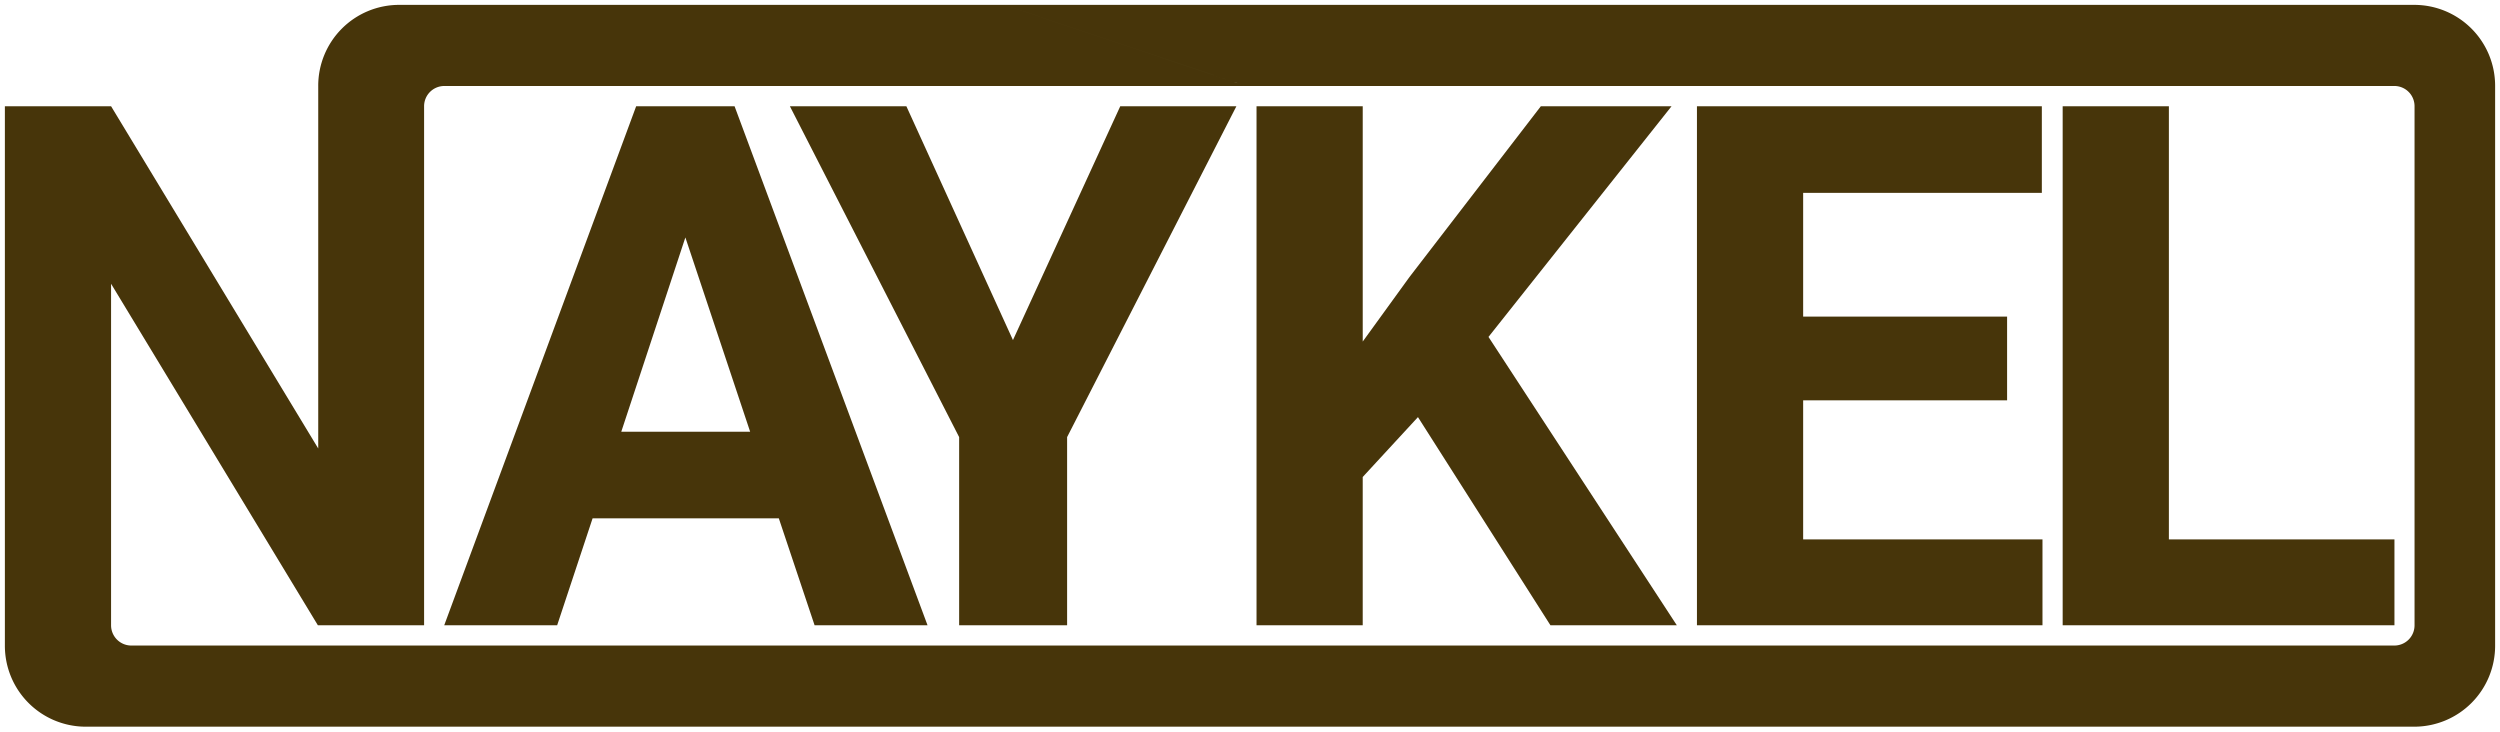 <svg xmlns="http://www.w3.org/2000/svg" width="256.3" height="75" viewBox="0 0 256.3 75">
  <g id="logo" transform="translate(0.5 0.5)">
    <path id="Union_40" data-name="Union 40" d="M133.442,74H8.259A8.292,8.292,0,0,1,0,65.684V10.394H10.889L32.125,45.478V8.316A8.291,8.291,0,0,1,40.385,0h62.083L127.25,8.316H45.043a2.074,2.074,0,0,0-2.065,2.079V63.6H32.087l-21.2-35.009V63.6a2.076,2.076,0,0,0,2.065,2.081H244.978a2.072,2.072,0,0,0,2.061-2.081V10.394a2.07,2.07,0,0,0-2.061-2.079H127.25L102.469,0h144.57A8.291,8.291,0,0,1,255.3,8.316V65.684A8.292,8.292,0,0,1,247.039,74Zm77.523-10.4V10.394h10.889V54.8h23.125V63.6Zm-37.494,0V10.394h35.358v8.882H184.359V31.955h20.908v8.589H184.359V54.8h24.536V63.6Zm-15.022,0L144.869,42.262l-5.663,6.14V63.6H128.319V10.394h10.888V34.515L144,27.9l13.466-17.506h13.4L152.1,34.04,171.406,63.6Zm-60.618,0V44.311L80.48,10.394H92.422l10.926,23.971,11-23.971h11.906L108.9,44.311V63.6Zm-14.82,0L79.345,52.641H60.252L56.621,63.6H45.043L64.719,10.394H74.808L94.59,63.6ZM63.192,43.762H76.405l-6.641-19.92Z" fill="#47350A" stroke="rgba(0,0,0,0)" stroke-miterlimit="10" stroke-width="1"/>
  </g>
</svg>
